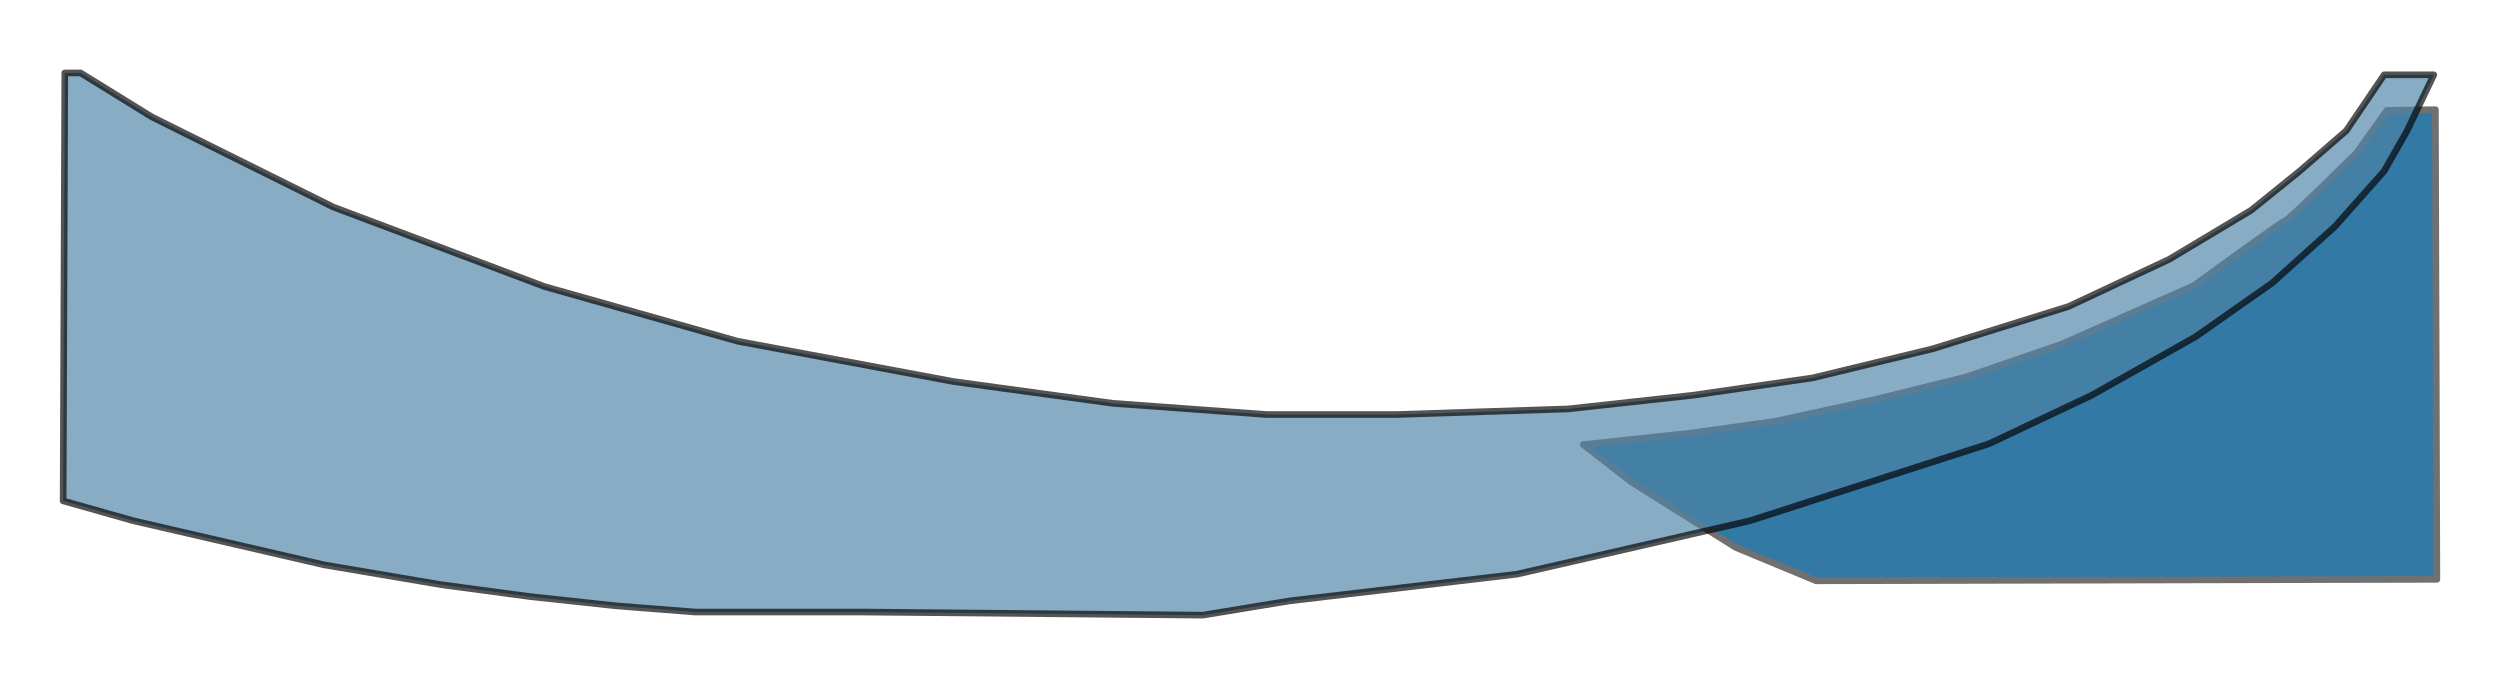 <svg xmlns="http://www.w3.org/2000/svg" xmlns:xlink="http://www.w3.org/1999/xlink" width="376.291" height="102.092" viewBox="0 0 376.291 102.092">
  <defs>
    <filter id="Path_2" x="228.022" y="0" width="148.269" height="96.922" filterUnits="userSpaceOnUse">
      <feOffset dy="16" input="SourceAlpha"/>
      <feGaussianBlur stdDeviation="3" result="blur"/>
      <feFlood flood-opacity="0.161"/>
      <feComposite operator="in" in2="blur"/>
      <feComposite in="SourceGraphic"/>
    </filter>
    <filter id="Path_1" x="0" y="0.482" width="376.118" height="101.609" filterUnits="userSpaceOnUse">
      <feOffset dy="10" input="SourceAlpha"/>
      <feGaussianBlur stdDeviation="3" result="blur-2"/>
      <feFlood flood-opacity="0.161"/>
      <feComposite operator="in" in2="blur-2"/>
      <feComposite in="SourceGraphic"/>
    </filter>
  </defs>
  <g id="profile_bg" transform="translate(-3507.248 -8810.018)">
    <g transform="matrix(1, 0, 0, 1, 3507.25, 8810.02)" filter="url(#Path_2)">
      <path id="Path_2-2" data-name="Path 2" d="M3739.555,8744.94l7.209,5.607,15.753,9.879,12.094,5.013,93.428-.221-.221-70.693-7.3.109-4.591,6.417s-10.178,10.068-10.621,10.123-13.884,9.846-13.884,9.846l-19.858,8.795-14.327,4.924-13.829,3.429-14.935,3.264L3755.8,8743.2Z" transform="translate(-3501.25 -8694.02)" fill="#3279a6" stroke="#707070" stroke-linejoin="round" stroke-width="1"/>
    </g>
    <g transform="matrix(1, 0, 0, 1, 3507.25, 8810.02)" filter="url(#Path_1)">
      <path id="Path_1-2" data-name="Path 1" d="M3511,8684l-.25,64.408,10.563,2.992,28.7,6.637,17.668,2.992,13.275,1.775,12.994,1.4,11.966.936h25.147l36.14.329,15.089.138,13.088-2.15,34.215-4.02,35.056-8.039,35.991-11.592,15.425-7.292,15.612-8.787,11.592-8.134,9.442-8.507,7.385-8.319,3.459-6.077,4.02-8.413H3860.1l-5.7,8.413-7.011,6.077-7.292,5.889-12.34,7.386-15.144,7.1-20.379,6.356-18.135,4.395-18.042,2.617-18.79,2.057-25.708.841h-19.725l-23.09-1.683-23.932-3.271-32.532-6.076-29.073-8.227-31.784-11.966-27.3-13.555-10.75-6.637Z" transform="translate(-3501.25 -8683.02)" fill="#4e84a6" stroke="#000" stroke-linejoin="round" stroke-width="1" opacity="0.67"/>
    </g>
  </g>
</svg>
